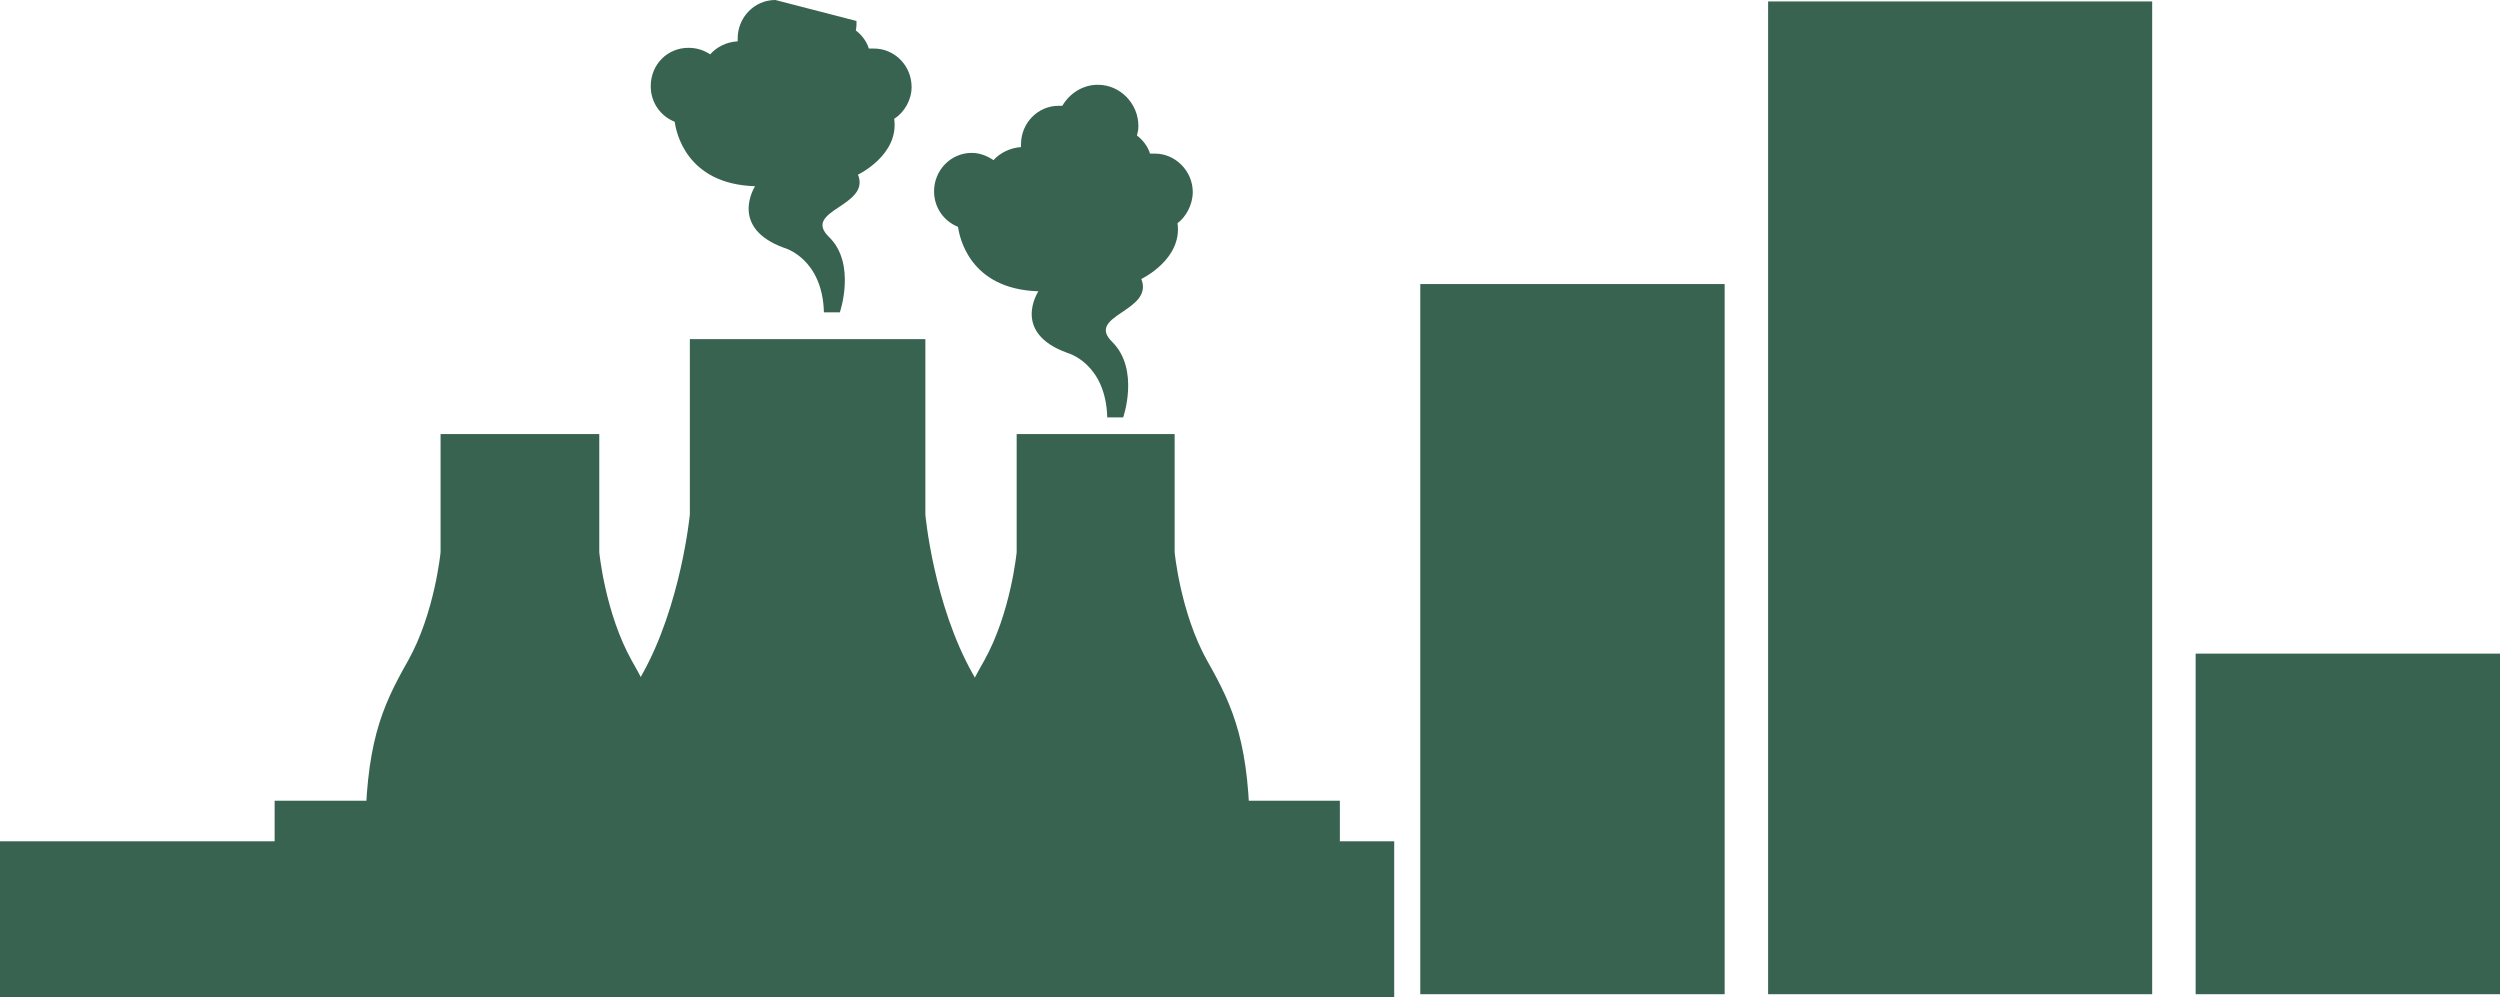 <?xml version="1.0" encoding="utf-8"?>
<!-- Generator: Adobe Illustrator 19.0.1, SVG Export Plug-In . SVG Version: 6.00 Build 0)  -->
<svg version="1.1" id="Layer_1" xmlns="http://www.w3.org/2000/svg" xmlns:xlink="http://www.w3.org/1999/xlink" x="0px" y="0px"
	 viewBox="0 0 345 137.6" style="enable-background:new 0 0 345 137.6;" xml:space="preserve">
<style type="text/css">
	.st0{fill:#376350;}
</style>
<path class="st0" d="M143,134.4v-4.2c0-19.9-3.3-27.4-8.7-37.1c-5.5-9.7-6.6-22.1-6.6-22.1V46.8h-15.1h-2.1H95.2V71
	c0,0-1.2,12.5-6.6,22.1c-5.5,9.7-8.8,17.2-8.8,37.1v4.2"/>
<g>
	<path class="st0" d="M87.2,91.2c-3.7-6.6-4.5-15-4.5-15V59.9H72.4H71H60.8v16.3c0,0-0.8,8.4-4.5,15c-3.7,6.5-5.9,11.6-5.9,25.1v2.8
		h20.9h0.8h20.9v-2.8C93.1,102.8,90.9,97.7,87.2,91.2z"/>
	<path class="st0" d="M166.6,91.2c-3.7-6.6-4.5-15-4.5-15V59.9h-10.2h-1.4h-10.2v16.3c0,0-0.8,8.4-4.5,15
		c-3.7,6.5-5.9,11.6-5.9,25.1v2.8h20.9h0.8h20.9v-2.8C172.5,102.8,170.3,97.7,166.6,91.2z"/>
</g>
<polyline class="st0" points="192.4,137.6 192.4,116.1 0,116.1 0,137.6 "/>
<rect x="37.9" y="110.5" class="st0" width="147" height="11.4"/>
<path class="st0" d="M164.6,26.5c0-2.9-2.4-5.3-5.2-5.3c-0.2,0-0.5,0-0.7,0c-0.3-1-1-1.9-1.8-2.5c0.1-0.4,0.2-0.8,0.2-1.3
	c0-3.1-2.5-5.7-5.6-5.7c-2.1,0-3.9,1.2-4.9,2.9c-0.1,0-0.3,0-0.5,0c-2.9,0-5.2,2.4-5.2,5.3c0,0.2,0,0.3,0,0.4
	c-1.5,0.1-2.9,0.8-3.8,1.8c-0.9-0.6-1.9-1-3-1c-2.9,0-5.2,2.4-5.2,5.3c0,2.2,1.3,4.1,3.3,4.9c0.2,1.3,1.5,8.6,11.1,8.9
	c0,0-3.8,5.7,4,8.5c0,0,5.3,1.4,5.5,8.9h2.2c0,0,2.3-6.6-1.5-10.4c-3.8-3.7,5.8-4.2,4-8.7c0,0,5.7-2.7,5-7.7
	C163.6,30,164.6,28.3,164.6,26.5z"/>
<path class="st0" d="M107,0c-2.9,0-5.2,2.4-5.2,5.3c0,0.1,0,0.3,0,0.4c-1.6,0.1-2.9,0.8-3.8,1.8c-0.9-0.6-1.9-0.9-3-0.9
	c-2.9,0-5.2,2.3-5.2,5.3c0,2.2,1.3,4.1,3.3,4.9c0.2,1.3,1.5,8.6,11.1,8.9c0,0-3.7,5.7,4,8.5c0,0,5.3,1.4,5.5,8.9h2.2
	c0,0,2.3-6.7-1.5-10.4c-3.8-3.7,5.8-4.2,4-8.6c0,0,5.7-2.7,5-7.7c1.4-0.9,2.4-2.6,2.4-4.4c0-2.9-2.3-5.3-5.2-5.3c-0.2,0-0.5,0-0.7,0
	c-0.3-1-1-1.9-1.8-2.5c0.1-0.4,0.1-0.9,0.1-1.3"/>
<rect x="196" y="39.2" class="st0" width="42" height="98"/>
<rect x="303" y="90.2" class="st0" width="42" height="47"/>
<polyline class="st0" points="297,0.2 297,137.2 244,137.2 244,0.2 "/>
</svg>
